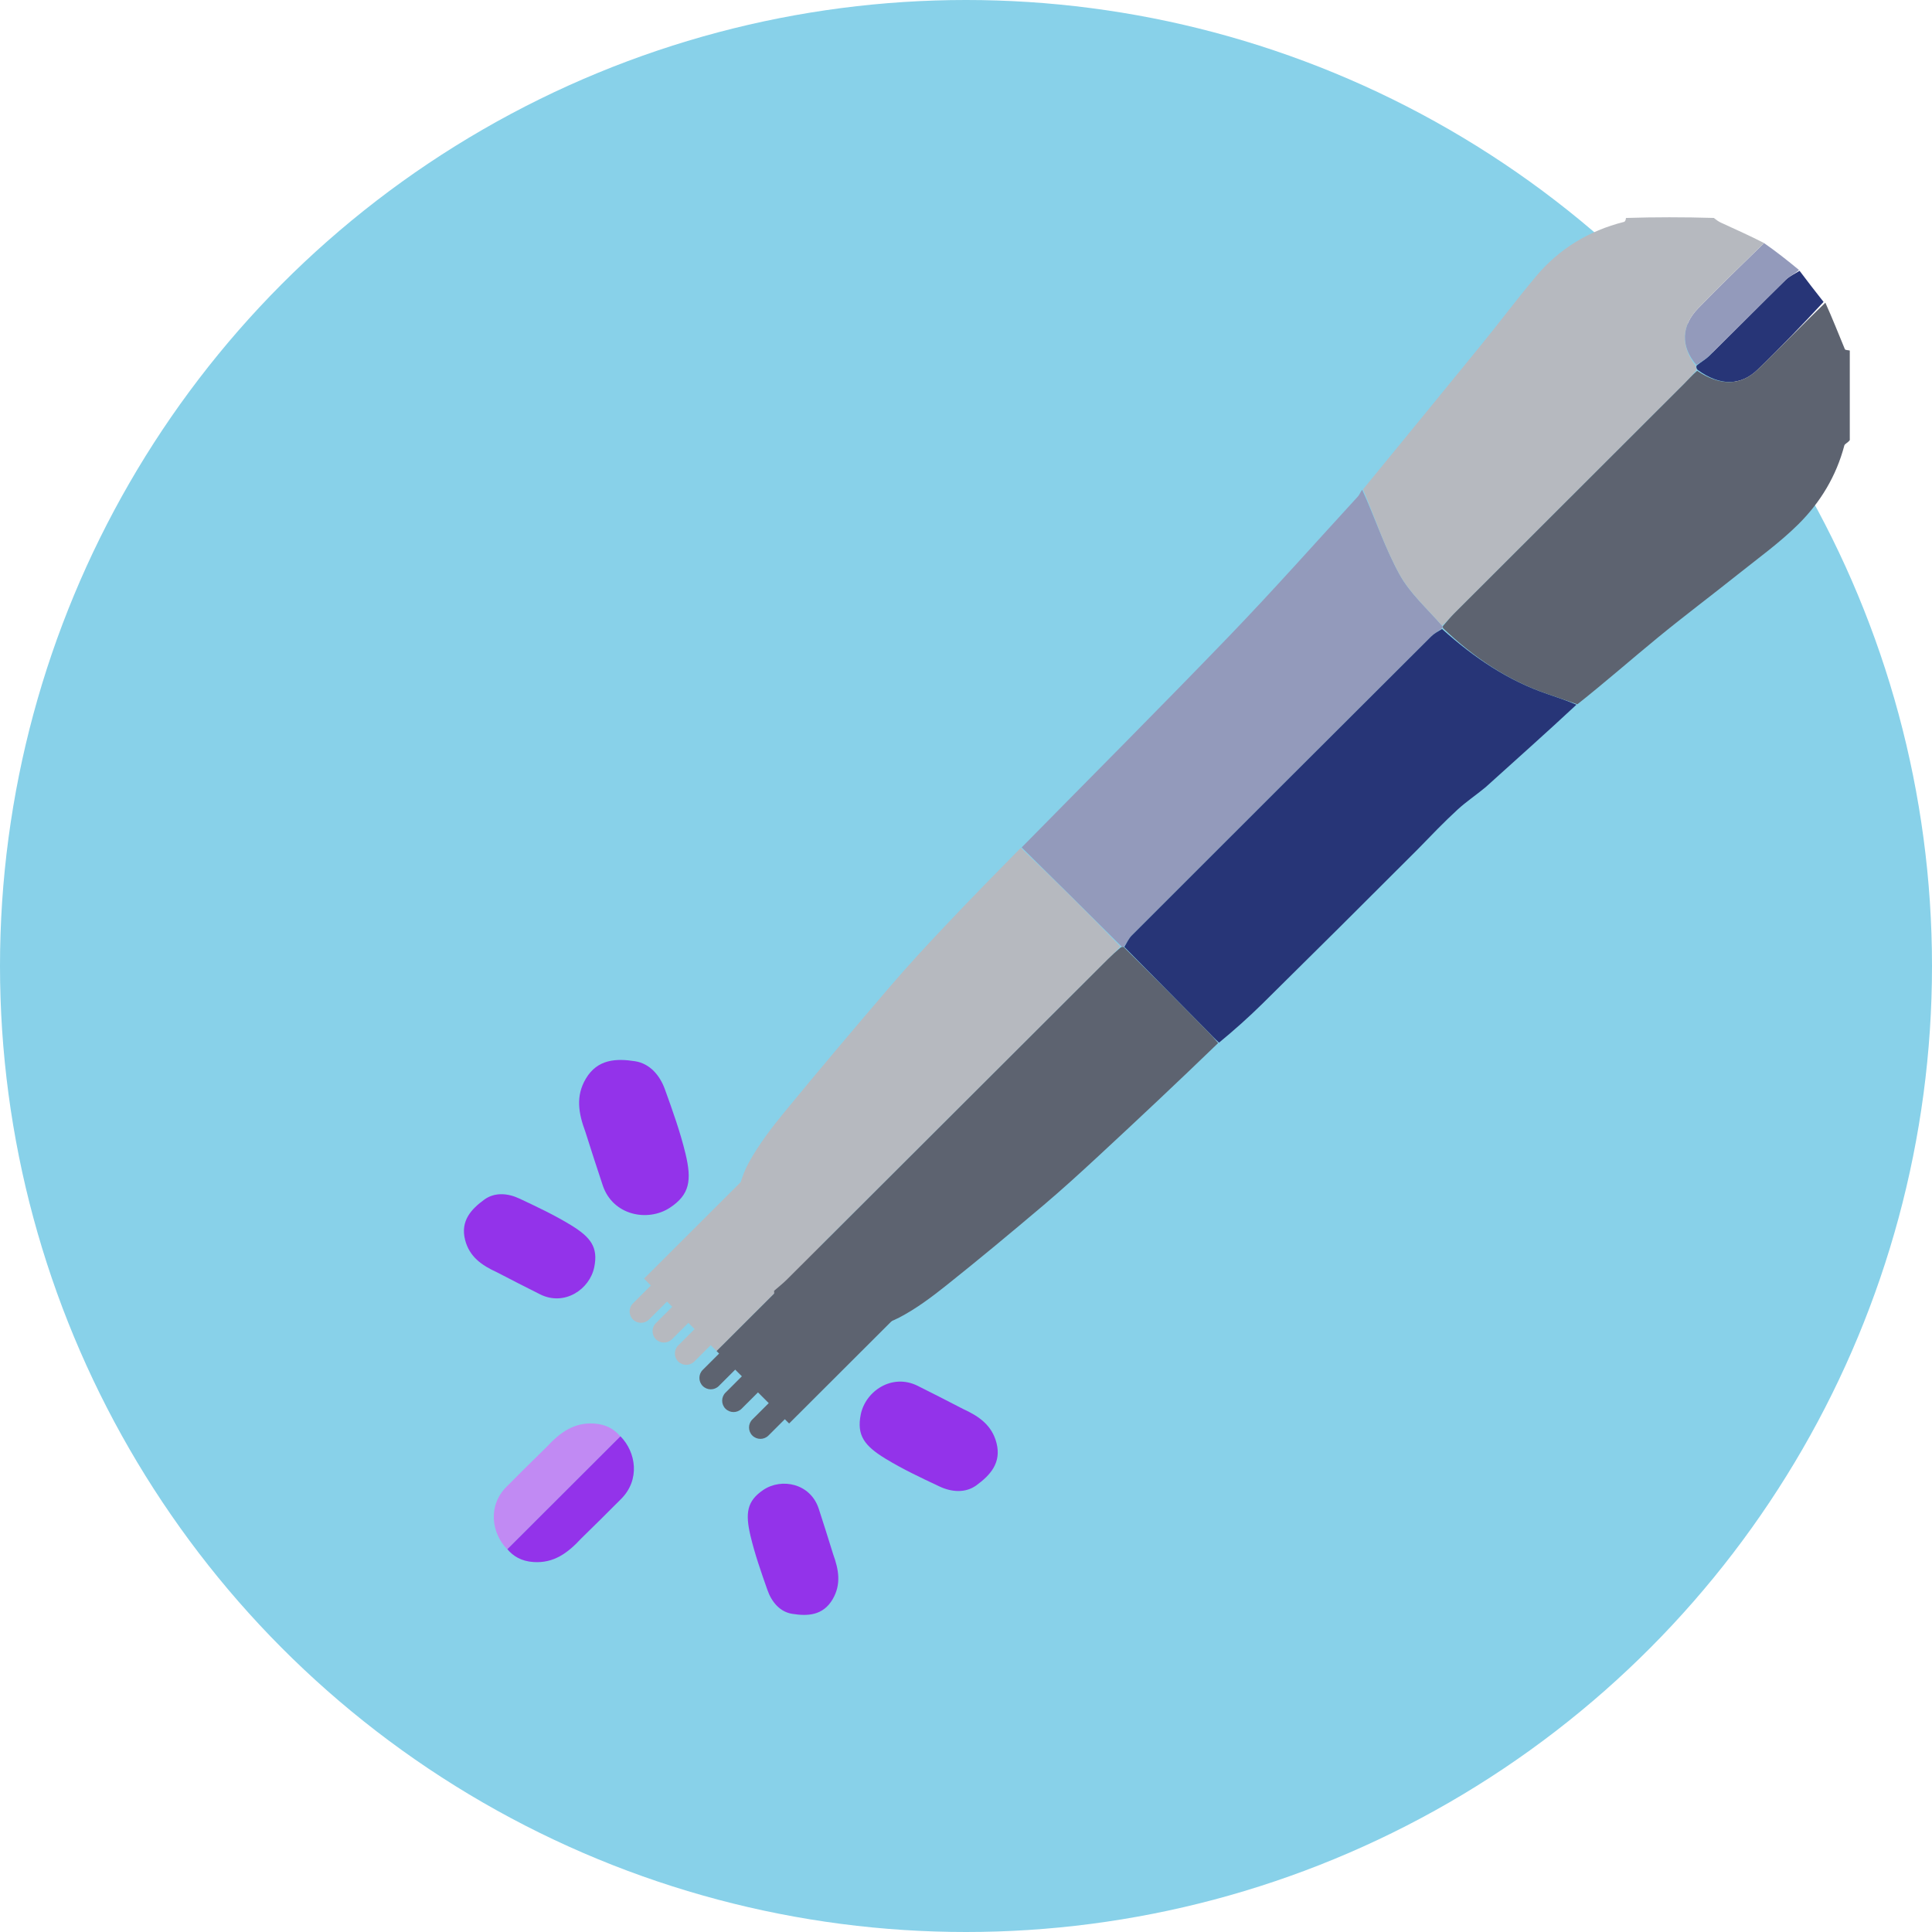 <svg width="329" height="329" viewBox="0 0 329 329" fill="none" xmlns="http://www.w3.org/2000/svg">
<circle cx="164.5" cy="164.5" r="164.5" fill="#88D1E9"/>
<path d="M245.563 106.553C245.713 106.616 245.723 106.849 245.558 106.989C244.822 107.55 244.187 107.913 243.688 108.411C226.692 125.36 209.706 142.314 192.739 159.292C192.201 159.834 191.882 160.594 191.344 161.251C191.232 161.256 191.005 161.256 190.932 161.116C185.23 155.418 179.605 149.865 173.98 144.307C185.777 132.316 197.666 120.412 209.338 108.295C216.823 100.526 223.984 92.453 231.276 84.501C231.527 84.225 231.634 83.814 231.964 83.398C234.144 88.177 235.806 93.227 238.315 97.808C240.079 101.025 243.005 103.617 245.563 106.553Z" fill="#939ABB"/>
<path d="M191.455 161.247C191.877 160.589 192.197 159.829 192.739 159.292C209.706 142.314 226.692 125.36 243.688 108.411C244.187 107.913 244.822 107.555 245.563 107.105C250.97 111.966 256.789 115.918 263.635 118.225C265.214 118.757 266.789 119.304 268.455 120.001C263.383 124.736 258.213 129.317 252.981 134.052C251.343 135.412 249.676 136.519 248.223 137.854C245.907 139.978 243.737 142.251 241.445 144.607C232.584 153.478 223.8 162.219 214.972 170.926C212.642 173.223 210.195 175.405 207.589 177.552C206.77 176.817 206.174 176.159 205.554 175.526C200.859 170.761 196.155 166.006 191.455 161.247Z" fill="#273577"/>
<path d="M99.683 192.736C98.506 189.573 98.002 186.656 99.766 183.681C101.757 180.329 104.979 180.223 108.138 180.716C110.667 181.113 112.367 183.115 113.225 185.495C114.528 189.103 115.836 192.736 116.732 196.456C117.822 200.988 117.459 203.426 114.092 205.651C110.332 208.133 104.354 207.006 102.639 201.849C101.655 198.884 100.681 195.909 99.683 192.736Z" fill="#9333EA"/>
<path d="M306.449 46.114C307.762 47.85 309.08 49.587 310.533 51.41C306.885 55.333 303.164 59.232 299.283 62.966C296.372 65.772 292.82 65.704 289.09 62.99C288.886 62.739 288.828 62.57 288.911 62.255C289.739 61.593 290.509 61.148 291.12 60.543C295.461 56.252 299.749 51.918 304.104 47.642C304.758 47.004 305.664 46.617 306.449 46.114Z" fill="#273577"/>
<path d="M306.352 45.974C305.659 46.622 304.753 47.004 304.104 47.647C299.749 51.918 295.461 56.257 291.12 60.548C290.509 61.152 289.739 61.597 288.867 62.134C286.168 58.937 286.28 55.483 289.201 52.48C292.825 48.75 296.565 45.132 300.403 41.398C302.457 42.825 304.356 44.329 306.352 45.974Z" fill="#939ABB"/>
<path d="M84.64 216.665C82.004 215.461 79.93 214 79.199 211.136C78.371 207.9 80.26 205.893 82.469 204.282C84.243 202.991 86.486 203.179 88.448 204.103C91.423 205.501 94.417 206.909 97.217 208.621C100.623 210.706 101.883 212.404 101.195 215.785C100.424 219.563 96.117 222.494 91.956 220.404C89.557 219.195 87.164 217.986 84.64 216.665Z" fill="#9333EA"/>
<path d="M105.638 244.604C104.63 243.395 103.234 242.553 101.19 242.418C97.736 242.186 95.357 243.951 93.06 246.433C90.677 248.755 88.453 250.96 86.248 253.181C83.002 256.441 83.714 261.118 86.379 263.832L105.638 244.604Z" fill="#C18AF3"/>
<path d="M86.398 263.813C87.406 265.022 88.802 265.863 90.846 265.999C94.3 266.231 96.679 264.466 98.976 261.984C101.36 259.662 103.583 257.457 105.788 255.236C109.034 251.976 108.322 247.299 105.657 244.585L86.398 263.813Z" fill="#9333EA"/>
<path d="M141.873 264.654C142.846 267.329 143.263 269.796 141.805 272.311C140.157 275.146 137.498 275.238 134.891 274.817C132.803 274.483 131.398 272.79 130.691 270.773C129.615 267.721 128.535 264.649 127.793 261.505C126.892 257.674 127.193 255.609 129.974 253.727C133.079 251.628 138.016 252.581 139.431 256.944C140.245 259.459 141.049 261.974 141.873 264.654Z" fill="#9333EA"/>
<path d="M163.98 239.922C166.746 241.185 168.927 242.723 169.697 245.736C170.569 249.137 168.583 251.246 166.262 252.939C164.401 254.293 162.042 254.1 159.978 253.127C156.853 251.657 153.704 250.177 150.763 248.382C147.183 246.191 145.86 244.411 146.582 240.856C147.391 236.889 151.916 233.808 156.291 236.004C158.81 237.262 161.32 238.539 163.98 239.922Z" fill="#9333EA"/>
<path d="M232.114 83.326C238.834 75.112 245.573 66.913 252.269 58.681C255.393 54.84 258.368 50.874 261.551 47.076C265.51 42.36 270.558 39.298 276.541 37.789C276.735 37.741 276.871 37.451 276.881 37.117C281.745 36.962 286.759 36.962 291.856 37.112C292.316 37.489 292.68 37.746 293.082 37.925C295.567 39.066 298.063 40.188 300.407 41.388C296.57 45.122 292.83 48.74 289.206 52.47C286.285 55.474 286.173 58.927 288.741 62.27C288.838 62.565 288.896 62.734 288.867 63.053C288.13 63.914 287.496 64.645 286.813 65.327C273.756 78.373 260.689 91.413 247.637 104.459C246.959 105.136 246.353 105.891 245.563 106.544C243.005 103.608 240.084 101.015 238.315 97.793C235.801 93.222 234.139 88.177 232.114 83.326Z" fill="#B6B9BF"/>
<path d="M173.83 144.375C179.6 149.86 185.23 155.413 190.782 161.184C190.007 162.064 189.29 162.712 188.607 163.394C170.404 181.562 152.202 199.735 133.995 217.904C133.316 218.581 132.551 219.176 131.664 219.785C131.112 219.403 130.657 219.098 130.347 218.682C129.193 217.134 128.089 215.553 126.965 213.981C125.163 208.539 124.697 203.054 127.566 197.883C129.252 194.845 131.408 192.02 133.627 189.321C139.523 182.143 145.526 175.047 151.572 167.99C154.566 164.492 157.696 161.111 160.86 157.764C165.085 153.28 169.401 148.878 173.83 144.375Z" fill="#B6B9BF"/>
<path d="M139.858 212.268L127.504 199.934L109.673 217.737L122.027 230.071L139.858 212.268Z" fill="#B6B9BF"/>
<path d="M110.526 224.695L115.003 220.225C115.759 219.471 115.759 218.247 115.003 217.488C114.247 216.733 113.021 216.733 112.261 217.488L107.784 221.957C107.028 222.712 107.028 223.935 107.784 224.695C108.545 225.454 109.77 225.454 110.526 224.695Z" fill="#B6B9BF"/>
<path d="M118.234 231.854L122.711 227.384C123.467 226.63 123.467 225.406 122.711 224.646C121.955 223.892 120.729 223.892 119.969 224.646L115.492 229.116C114.736 229.871 114.736 231.094 115.492 231.854C116.253 232.608 117.479 232.608 118.234 231.854Z" fill="#B6B9BF"/>
<path d="M114.431 228.057L118.908 223.587C119.664 222.833 119.664 221.609 118.908 220.849C118.152 220.095 116.926 220.095 116.166 220.849L111.689 225.319C110.933 226.073 110.933 227.297 111.689 228.057C112.449 228.811 113.675 228.811 114.431 228.057Z" fill="#B6B9BF"/>
<path d="M245.709 106.616C246.348 105.896 246.954 105.146 247.632 104.464C260.689 91.413 273.751 78.377 286.808 65.332C287.491 64.65 288.121 63.919 289.007 63.141C292.82 65.699 296.367 65.767 299.283 62.962C303.164 59.227 306.88 55.328 310.839 51.546C312.05 54.221 313.077 56.852 314.162 59.464C314.23 59.629 314.714 59.619 315 59.692C315 64.698 315 69.709 315 74.943C314.681 75.398 314.148 75.572 314.07 75.862C312.704 81.067 309.981 85.565 306.231 89.285C303.067 92.419 299.4 95.056 295.902 97.847C291.42 101.426 286.827 104.87 282.394 108.503C277.811 112.261 273.358 116.179 268.606 119.933C266.789 119.299 265.214 118.753 263.635 118.221C256.789 115.913 250.97 111.961 245.723 106.96C245.718 106.849 245.709 106.616 245.709 106.616Z" fill="#5D6370"/>
<path d="M131.824 219.805C132.551 219.171 133.312 218.581 133.99 217.904C152.197 199.74 170.399 181.562 188.602 163.394C189.285 162.712 190.007 162.064 190.855 161.329C191 161.256 191.228 161.251 191.339 161.251C196.15 166.006 200.854 170.766 205.554 175.531C206.174 176.159 206.77 176.817 207.439 177.62C200.69 184.141 193.892 190.53 187.051 196.867C183.96 199.731 180.845 202.575 177.633 205.293C172.207 209.884 166.741 214.435 161.18 218.866C158.636 220.893 155.981 222.886 153.108 224.376C148.248 226.896 143.137 226.62 137.817 224.54C135.652 223.2 133.753 221.991 131.853 220.622C131.844 220.235 131.834 220.017 131.824 219.805Z" fill="#5D6370"/>
<path d="M152.212 224.603L139.858 212.269L122.027 230.072L134.38 242.406L152.212 224.603Z" fill="#5D6370"/>
<path d="M122.411 236.019L126.887 231.549C127.643 230.794 127.643 229.571 126.887 228.811C126.132 228.057 124.906 228.057 124.145 228.811L119.668 233.281C118.913 234.035 118.913 235.259 119.668 236.019C120.424 236.778 121.655 236.778 122.411 236.019Z" fill="#5D6370"/>
<path d="M126.287 239.893L130.763 235.424C131.519 234.669 131.519 233.445 130.763 232.686C130.007 231.931 128.782 231.931 128.021 232.686L123.544 237.155C122.789 237.91 122.789 239.134 123.544 239.893C124.305 240.648 125.531 240.648 126.287 239.893Z" fill="#5D6370"/>
<path d="M130.86 244.459L135.337 239.99C136.093 239.235 136.093 238.011 135.337 237.252C134.581 236.497 133.355 236.497 132.595 237.252L128.118 241.721C127.362 242.476 127.362 243.7 128.118 244.459C128.879 245.214 130.104 245.214 130.86 244.459Z" fill="#5D6370"/>
</svg>
